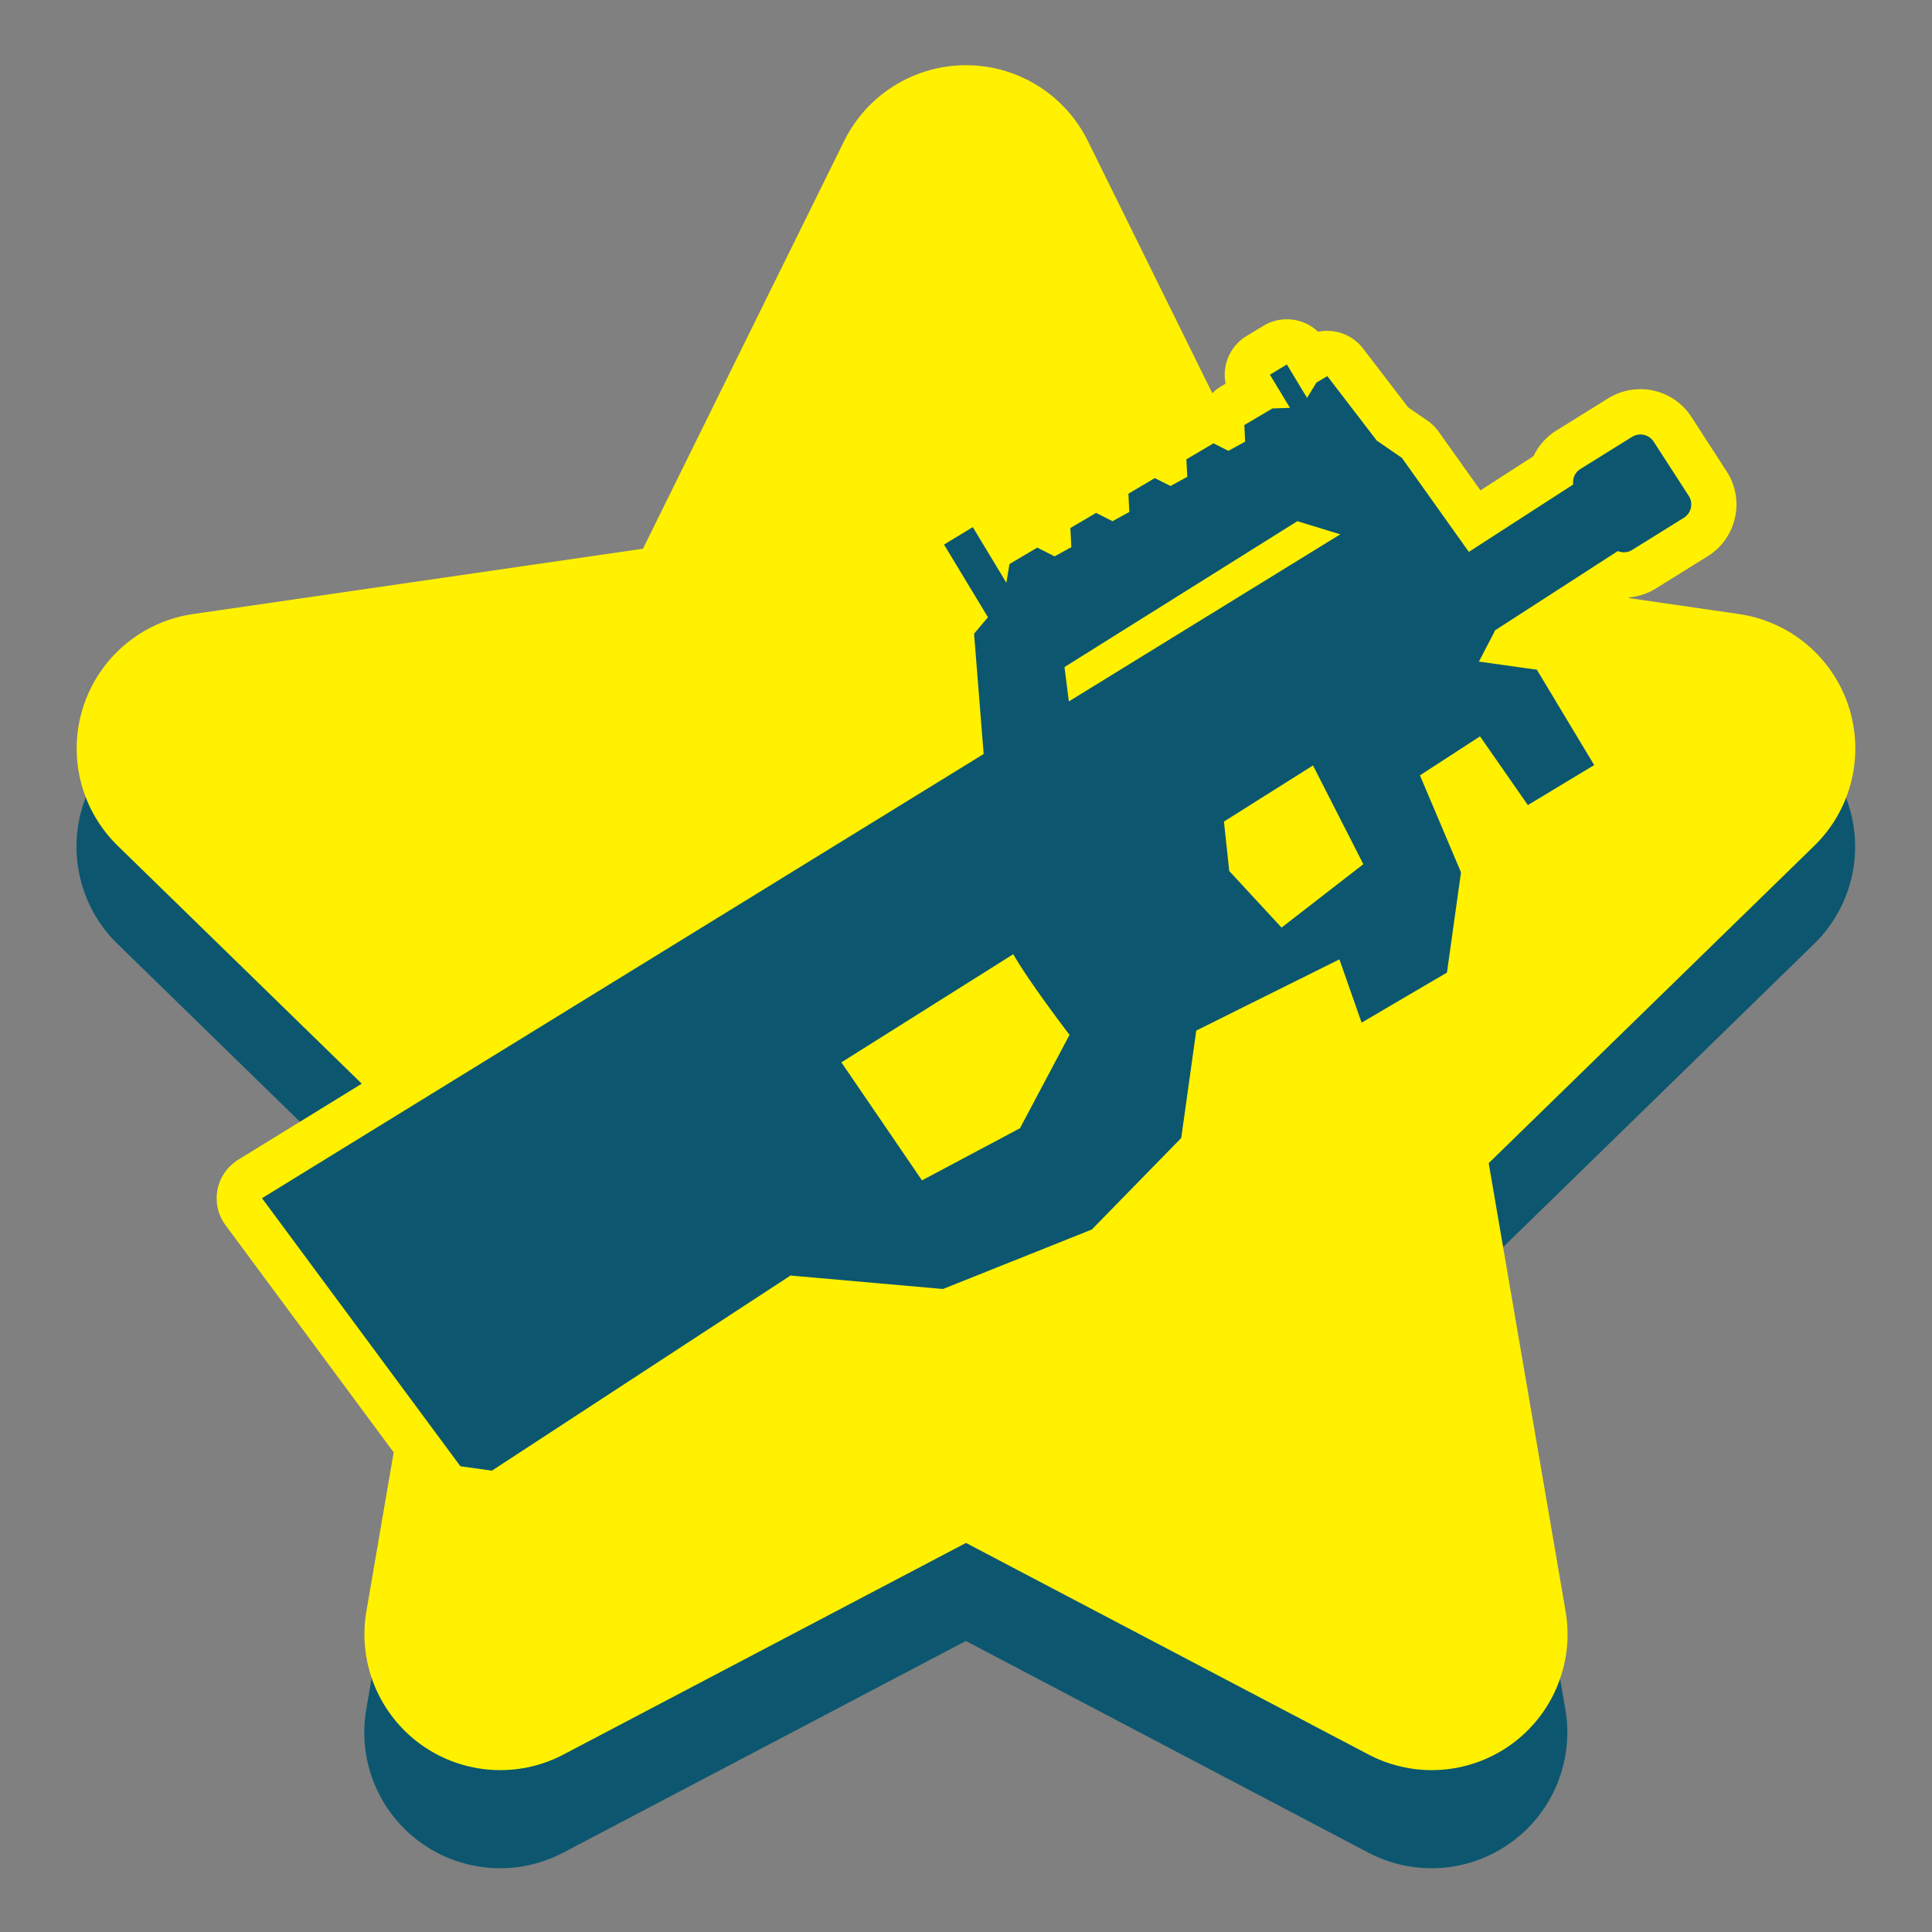 <svg xmlns="http://www.w3.org/2000/svg" viewBox="0 0 256 256"><rect x="0" y="0" width="256" height="256" fill="#808080" stroke="none"/><defs><style>.cls-3{fill:#0c576f;stroke-width:0}</style></defs><g id="Layer_13" data-name="Layer 13"><path d="M230.43 94.37 170.8 85.7l-26.67-54.03a18.001 18.001 0 0 0-32.28 0L85.18 85.7l-59.63 8.67c-6.78.99-12.41 5.73-14.53 12.25a17.999 17.999 0 0 0 4.55 18.45l43.14 42.06-10.18 59.38a17.99 17.99 0 0 0 7.16 17.6 17.996 17.996 0 0 0 18.96 1.37l53.33-28.04 53.33 28.04a17.968 17.968 0 0 0 18.95-1.37 17.998 17.998 0 0 0 7.16-17.6l-10.18-59.38 43.14-42.06a17.984 17.984 0 0 0 4.55-18.45 17.988 17.988 0 0 0-14.53-12.25Z" class="cls-3"/><path d="m227.84 99.18-68.99-10.02L128 26.64 97.15 89.16 28.16 99.18l49.92 48.66-11.79 68.71L128 184.11l61.71 32.44-11.79-68.71 49.92-48.66z" style="fill:#fff100;stroke:#fff100;stroke-linecap:round;stroke-linejoin:round;stroke-width:36px"/></g><g id="Layer_4" data-name="Layer 4"><path d="M65.19 197.86c-.14 0-.28 0-.42-.03l-4.17-.58c-.8-.11-1.52-.54-2-1.19l-26.29-35.52c-.5-.68-.69-1.53-.53-2.35s.66-1.54 1.37-1.99l94.06-57.9-1.12-14.11c-.06-.79.19-1.57.7-2.17l.45-.53-4.71-7.79c-.86-1.42-.4-3.26 1.02-4.12l3.81-2.31c.47-.29 1.01-.43 1.55-.43.24 0 .48.03.72.09.77.19 1.44.68 1.85 1.36l1.92 3.18 2.54-1.5c.47-.28 1-.42 1.53-.42.46 0 .93.11 1.35.32h.03c.02-1.02.58-1.97 1.47-2.5l3.41-2.01c.47-.28 1-.42 1.53-.42.44 0 .88.1 1.29.29.06-.99.6-1.89 1.47-2.4l3.5-2.07a2.988 2.988 0 0 1 2.73-.17c.09-.95.62-1.81 1.46-2.31l3.6-2.13c.47-.28 1-.42 1.53-.42.38 0 .75.07 1.11.21.11-.91.64-1.73 1.45-2.21l2.86-1.69-.51-.85c-.86-1.42-.4-3.26 1.02-4.12l2.22-1.34c.49-.29 1.02-.43 1.55-.43 1.02 0 2.01.52 2.57 1.45l.56.92.71-.42c.48-.28 1-.42 1.53-.42.91 0 1.8.41 2.38 1.17l6.26 8.16 2.94 2.02c.29.2.54.45.74.73l7.21 10.13 10.25-6.62a5.098 5.098 0 0 1 2.18-2.85l6.85-4.26c.81-.5 1.74-.77 2.68-.77 1.74 0 3.33.87 4.27 2.33l4.64 7.19c.75 1.16.99 2.53.69 3.87a5.039 5.039 0 0 1-2.27 3.2l-6.85 4.26c-.8.5-1.73.77-2.68.77h-.17l-14.15 9.14 3.2.45c.9.13 1.69.65 2.16 1.42l7.6 12.64c.85 1.42.4 3.26-1.02 4.12l-8.79 5.3a3 3 0 0 1-4.01-.86l-4.68-6.72-3.42 2.22 4.46 10.53c.21.5.28 1.05.21 1.59l-1.86 13.28c-.13.91-.66 1.71-1.45 2.17l-11.31 6.64a3.042 3.042 0 0 1-2.55.23c-.84-.31-1.5-.98-1.8-1.82l-1.81-5.18-14.51 7.22-1.77 12.66c-.09.63-.38 1.22-.83 1.68l-11.85 12.12c-.29.3-.64.53-1.03.69l-19.72 7.88c-.35.14-.73.21-1.11.21-.09 0-.18 0-.26-.01l-19.17-1.69-38.69 25.28a3 3 0 0 1-1.64.49Zm57.97-45.37 9.81-5.22 5.24-9.88c-1.23-1.65-3.22-4.35-4.86-6.82l-17.59 11.07 7.41 10.85Zm47.02-33.64 6.71-5.19-4.05-7.94-7.44 4.68.39 3.7 4.39 4.75Z" class="cls-3"/><path d="m170.52 48.3 2.67 4.42 1.25-2.03 1.44-.85 6.55 8.54 3.33 2.29 8.87 12.46 13.83-8.93c-.11-.79.23-1.61.96-2.06l6.85-4.26a2.099 2.099 0 0 1 2.85.64l4.65 7.19c.63.98.34 2.28-.65 2.9l-6.85 4.26c-.34.21-.72.31-1.09.31-.28 0-.55-.06-.81-.16l-16.34 10.55.02.09-2.07 3.97-.05.03 7.71 1.08 7.6 12.64-8.79 5.3-6.34-9.11-7.96 5.17 5.44 12.85-1.86 13.28-11.31 6.64-2.94-8.39-18.97 9.44-1.99 14.23-11.85 12.13-19.72 7.88-20.28-1.79-.02.07-39.47 25.79-4.17-.58-26.29-35.52 95.62-58.86-1.27-15.94 1.84-2.18-5.82-9.63 3.81-2.31 4.45 7.37.41-2.48 3.69-2.18 2.29 1.16 2.22-1.22-.13-2.53 3.41-2.01 2.18 1.1 2.22-1.22-.12-2.42 3.5-2.07 2.08 1.05 2.22-1.22-.12-2.31 3.6-2.13 1.97 1 2.22-1.22-.11-2.2 3.73-2.2 2.32-.08-2.66-4.39 2.22-1.34m-28.86 44.63L177.6 70.8l-5.69-1.74-30.86 19.33.58 4.55m28.18 29.97 10.84-8.4-6.67-13.08-11.8 7.43.7 6.55 6.93 7.5m-47.65 33.5 12.99-6.91 6.57-12.38s-5.18-6.73-7.46-10.68l-22.77 14.33 10.68 15.64m48.33-114.1c-1.09 0-2.16.29-3.1.87l-2.22 1.34a6.01 6.01 0 0 0-2.78 6.32l-.56.33c-.72.42-1.32.98-1.79 1.63-.8.1-1.58.36-2.29.79l-3.6 2.13c-.73.43-1.35 1.01-1.83 1.68-.82.1-1.62.36-2.35.79l-3.5 2.07c-.75.44-1.38 1.04-1.87 1.73-.84.09-1.67.36-2.42.8l-3.41 2.01c-.77.46-1.41 1.07-1.9 1.78-.85.08-1.69.35-2.46.8l-.38-.63a5.982 5.982 0 0 0-5.14-2.89c-1.09 0-2.16.29-3.1.87l-3.81 2.31a5.99 5.99 0 0 0-2.03 8.24l3.7 6.12c-.45.94-.65 2-.56 3.05l.97 12.28-92.5 56.94a6.008 6.008 0 0 0-2.75 3.97c-.32 1.65.07 3.36 1.07 4.71l26.29 35.52c.96 1.29 2.4 2.15 3.99 2.37l4.17.58c.28.04.55.06.83.06 1.16 0 2.3-.34 3.28-.98l37.82-24.72 18.13 1.6c.18.02.35.02.53.02.76 0 1.52-.14 2.23-.43l19.72-7.88c.78-.31 1.48-.78 2.06-1.38l11.85-12.13c.9-.92 1.47-2.09 1.65-3.36l1.55-11.1 10.05-5 .69 1.97a5.997 5.997 0 0 0 3.6 3.65c.67.25 1.37.37 2.07.37 1.06 0 2.11-.28 3.04-.83l11.31-6.64a5.994 5.994 0 0 0 2.9-4.34l1.86-13.28c.15-1.08 0-2.17-.42-3.17l-1.05-2.48a6.016 6.016 0 0 0 4.39 1.91c1.06 0 2.13-.28 3.09-.86l8.79-5.3a6.002 6.002 0 0 0 2.05-8.23l-7.6-12.64c-.28-.46-.61-.87-.99-1.24l8.15-5.26c1.24-.12 2.44-.52 3.5-1.18l6.85-4.26a8.03 8.03 0 0 0 3.62-5.1c.48-2.13.09-4.32-1.1-6.15l-4.65-7.19a8.032 8.032 0 0 0-6.79-3.7c-1.51 0-2.99.42-4.27 1.22l-6.85 4.26a8.045 8.045 0 0 0-3.03 3.39l-7.03 4.54-5.55-7.79c-.41-.57-.91-1.07-1.49-1.46l-2.54-1.75-5.97-7.79a5.984 5.984 0 0 0-4.76-2.35c-.41 0-.81.04-1.21.12a5.933 5.933 0 0 0-4.14-1.65Zm-1.94 69.64 3.08-1.94 1.43 2.8-2.57 1.99-1.85-2-.09-.85Zm-48.6 30.58 12.51-7.87c.75 1.07 1.5 2.11 2.17 3.02l-3.92 7.39-6.62 3.52-4.14-6.06Z" style="stroke-width:0;fill:#fff100"/></g></svg>